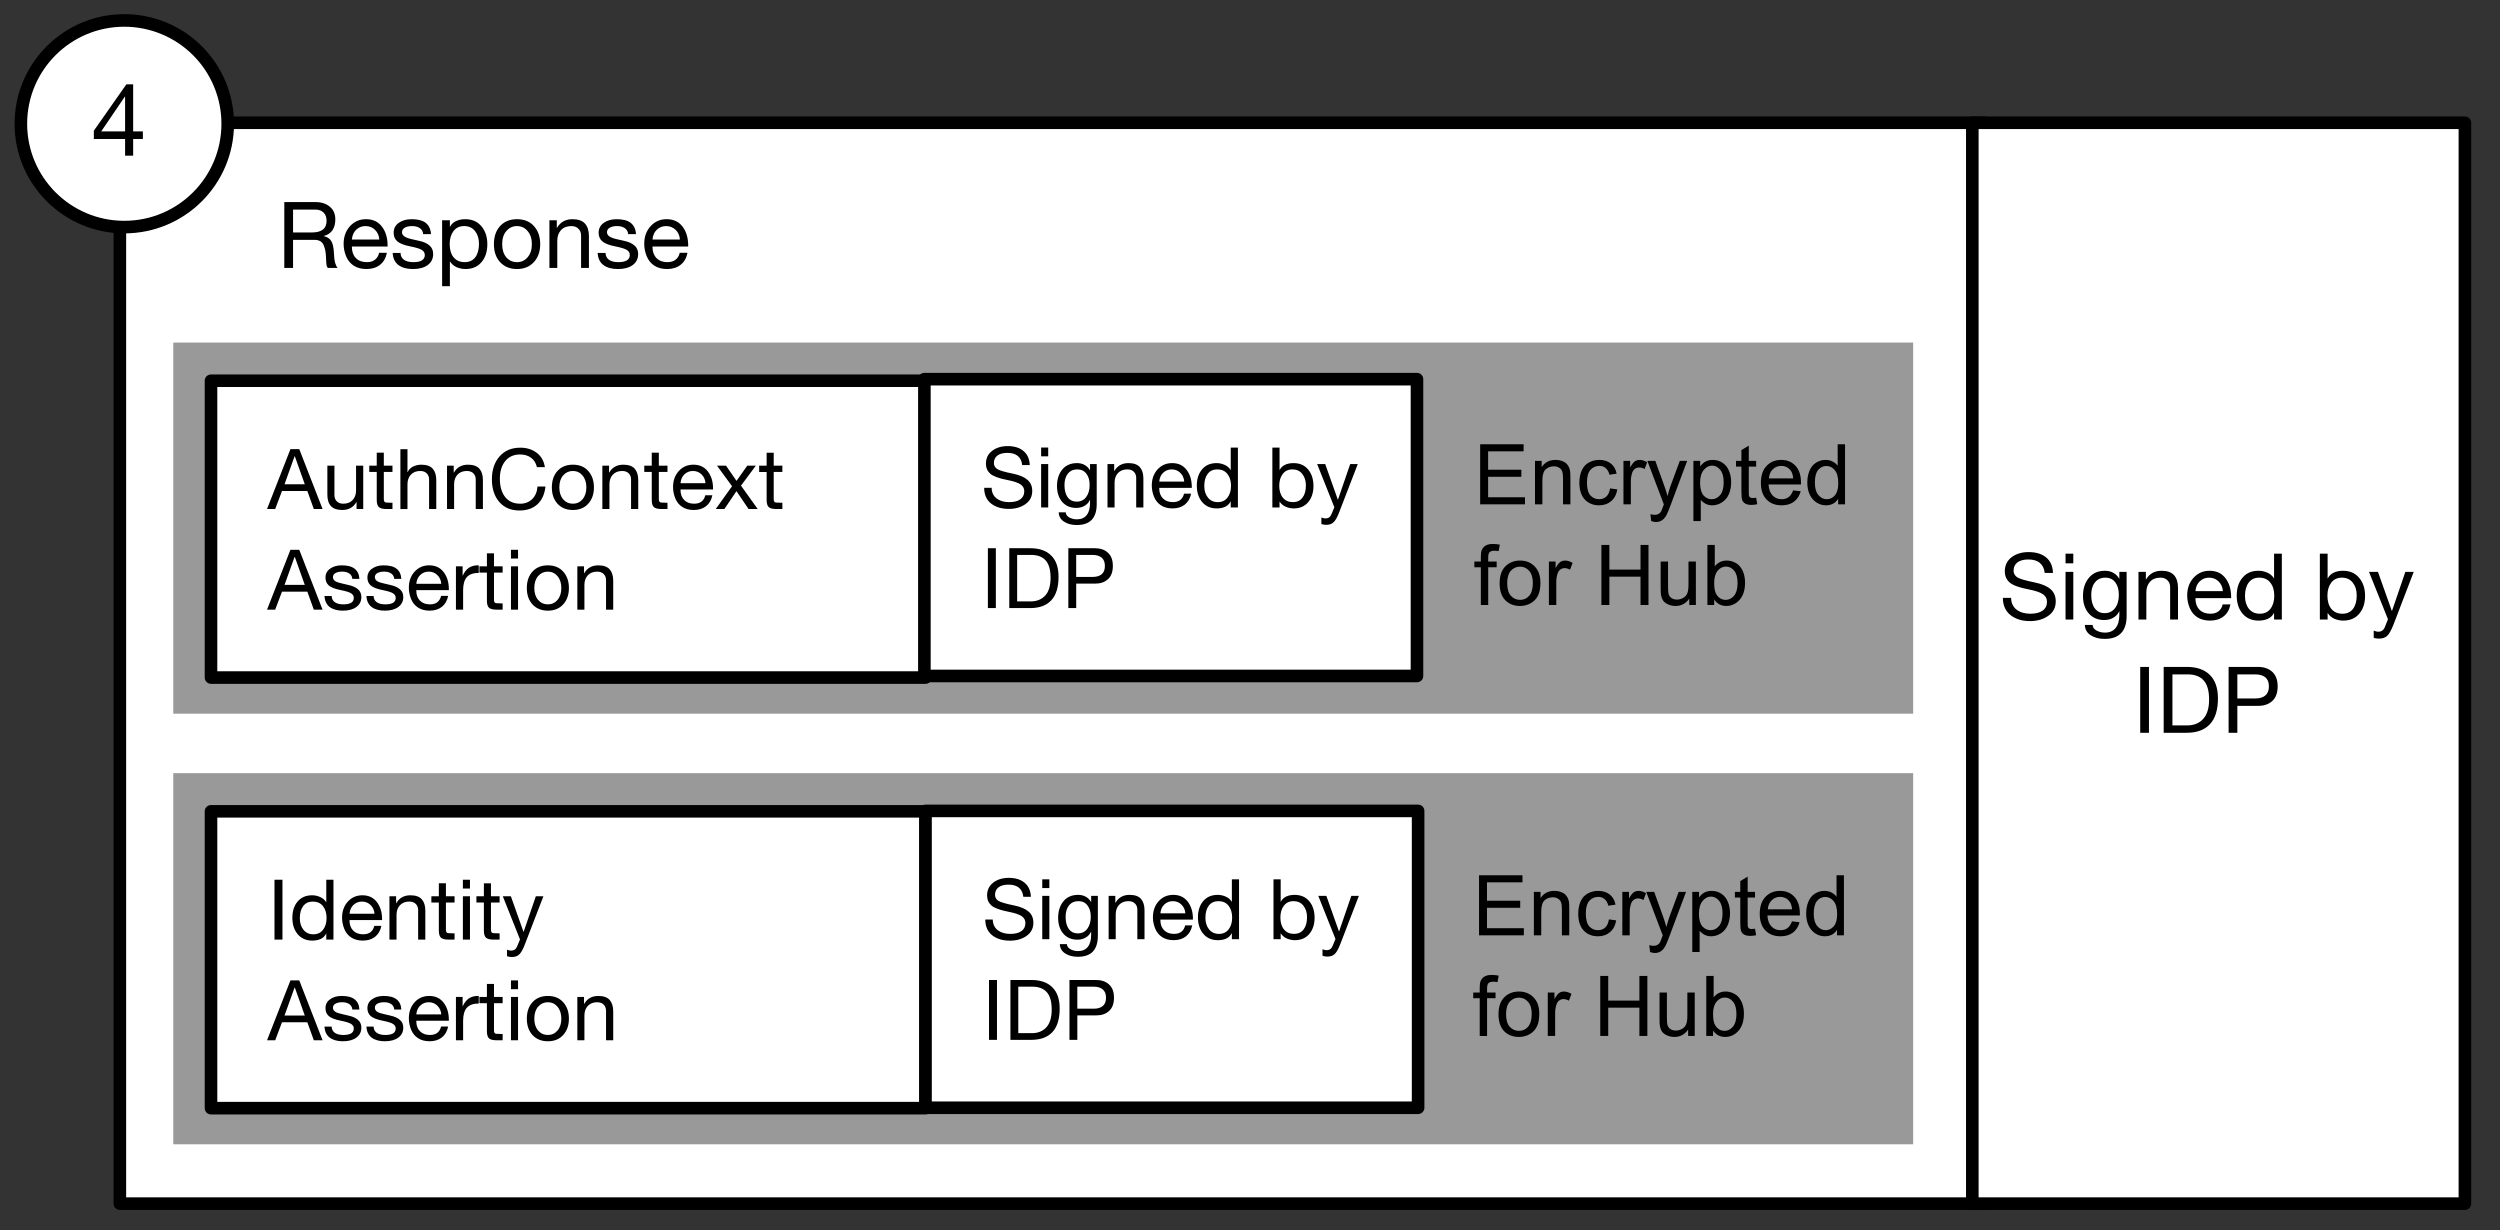 <svg version="1.1" viewBox="0.0 0.0 397.388 195.572" fill="none" stroke="none" stroke-linecap="square" stroke-miterlimit="10" xmlns:xlink="http://www.w3.org/1999/xlink" xmlns="http://www.w3.org/2000/svg"><rect x="0.0" y="0.0" width="397.388" height="195.572" fill="#333333" stroke="none"/><clipPath id="p.0"><path d="m0 0l397.388 0l0 195.572l-397.388 0l0 -195.572z" clip-rule="nonzero"/></clipPath><g clip-path="url(#p.0)"><path fill="#000000" fill-opacity="0.0" d="m0 0l397.388 0l0 195.572l-397.388 0z" fill-rule="evenodd"/><path fill="#ffffff" d="m19.052 19.512l296.441 0l0 171.811l-296.441 0z" fill-rule="evenodd"/><path stroke="#000000" stroke-width="2.0" stroke-linejoin="round" stroke-linecap="butt" d="m19.052 19.512l296.441 0l0 171.811l-296.441 0z" fill-rule="evenodd"/><path fill="#ffffff" d="m313.51 19.514l78.299 0l0 171.811l-78.299 0z" fill-rule="evenodd"/><path stroke="#000000" stroke-width="2.0" stroke-linejoin="round" stroke-linecap="butt" d="m313.51 19.514l78.299 0l0 171.811l-78.299 0z" fill-rule="evenodd"/><path fill="#ffffff" d="m3.316 19.673l0 0c0 -9.071 7.361 -16.425 16.441 -16.425l0 0c4.36 0 8.542 1.731 11.626 4.811c3.083 3.08 4.815 7.258 4.815 11.614l0 0c0 9.071 -7.361 16.425 -16.441 16.425l0 0c-9.08 0 -16.441 -7.354 -16.441 -16.425z" fill-rule="evenodd"/><path stroke="#000000" stroke-width="2.0" stroke-linejoin="round" stroke-linecap="butt" d="m3.316 19.673l0 0c0 -9.071 7.361 -16.425 16.441 -16.425l0 0c4.36 0 8.542 1.731 11.626 4.811c3.083 3.08 4.815 7.258 4.815 11.614l0 0c0 9.071 -7.361 16.425 -16.441 16.425l0 0c-9.08 0 -16.441 -7.354 -16.441 -16.425z" fill-rule="evenodd"/><path fill="#000000" fill-opacity="0.0" d="m5.462 0.39l32.882 0l0 36.409l-32.882 0z" fill-rule="evenodd"/><path fill="#000000" d="m21.165 13.406l0 7.484l1.547 0l0 1.203l-1.547 0l0 2.656l-1.281 0l0 -2.656l-4.969 0l0 -1.312l5.172 -7.375l1.078 0zm-1.312 1.938l-3.766 5.547l3.797 0l0 -5.547l-0.031 0z" fill-rule="nonzero"/><path fill="#000000" fill-opacity="0.0" d="m35.052 19.512l132.0 0l0 32.85l-132.0 0z" fill-rule="evenodd"/><path fill="#000000" d="m50.192 32.124q1.359 0 2.234 0.734q0.875 0.719 0.875 2.016q0 1.031 -0.453 1.719q-0.453 0.672 -1.375 0.922l0 0.031q0.797 0.156 1.172 0.75q0.375 0.578 0.438 2.0q0.031 0.906 0.172 1.438q0.141 0.516 0.406 0.859l-1.547 0q-0.141 -0.172 -0.188 -0.344q-0.031 -0.172 -0.062 -0.453l-0.062 -1.156q-0.016 -0.812 -0.344 -1.641q-0.328 -0.844 -1.438 -0.875l-3.438 0l0 4.469l-1.391 0l0 -10.469l5.0 0zm-0.625 4.828q1.156 0 1.75 -0.453q0.594 -0.453 0.594 -1.406q0 -0.844 -0.484 -1.312q-0.469 -0.469 -1.328 -0.469l-3.516 0l0 3.641l2.984 0zm8.619 -2.109q1.625 0 2.516 1.172q0.906 1.172 0.906 3.016l0 0.156l-5.672 0l0 0.078q0 1.094 0.625 1.75q0.641 0.656 1.734 0.656q0.828 0 1.312 -0.391q0.5 -0.391 0.656 -1.094l1.234 0q-0.25 1.266 -1.109 1.922q-0.844 0.656 -2.125 0.656q-1.203 0 -2.031 -0.531q-0.828 -0.547 -1.219 -1.5q-0.391 -0.969 -0.391 -1.969q0 -1.688 1.0 -2.797q1.016 -1.125 2.562 -1.125zm-2.25 3.234l4.359 0q-0.062 -0.922 -0.672 -1.531q-0.609 -0.609 -1.531 -0.609q-0.859 0 -1.469 0.578q-0.609 0.578 -0.688 1.562zm9.481 -3.234q1.531 0 2.266 0.594q0.75 0.594 0.828 1.781l-1.25 0l0 -0.016q-0.047 -0.609 -0.531 -0.938q-0.469 -0.328 -1.219 -0.328q-0.75 0 -1.188 0.266q-0.422 0.25 -0.422 0.703q0 0.406 0.375 0.672q0.391 0.266 1.156 0.438l1.172 0.266q1.109 0.234 1.672 0.75q0.578 0.5 0.578 1.344q0 1.125 -0.875 1.766q-0.859 0.625 -2.344 0.625q-1.453 0 -2.312 -0.641q-0.844 -0.656 -0.906 -1.922l1.25 0q0.016 0.703 0.547 1.094q0.547 0.375 1.484 0.375q0.906 0 1.359 -0.281q0.469 -0.297 0.469 -0.844q0 -0.516 -0.469 -0.812q-0.453 -0.297 -1.875 -0.578q-1.438 -0.281 -2.031 -0.797q-0.578 -0.516 -0.578 -1.359q0 -1.0 0.812 -1.578q0.812 -0.578 2.031 -0.578zm8.547 0q1.625 0 2.562 1.125q0.938 1.109 0.938 2.859q0 1.766 -0.938 2.859q-0.922 1.078 -2.531 1.078q-0.703 0 -1.391 -0.281q-0.672 -0.297 -1.062 -0.906l-0.031 0l0 3.922l-1.234 0l0 -10.484l1.234 0l0 1.031l0.031 0q0.297 -0.594 0.922 -0.891q0.641 -0.312 1.5 -0.312zm-2.484 3.953q0 1.328 0.625 2.109q0.641 0.766 1.766 0.766q1.078 0 1.672 -0.766q0.594 -0.781 0.594 -2.156q0 -1.234 -0.625 -2.016q-0.625 -0.797 -1.734 -0.797q-1.094 0 -1.703 0.812q-0.594 0.797 -0.594 2.047zm10.703 -3.953q1.719 0 2.703 1.109q0.984 1.109 0.984 2.859q0 1.766 -1.016 2.859q-1.0 1.094 -2.672 1.094q-1.641 0 -2.656 -1.062q-1.016 -1.078 -1.016 -2.891q0 -1.797 0.984 -2.875q1.0 -1.094 2.688 -1.094zm-2.359 3.969q0 1.312 0.656 2.094q0.672 0.766 1.703 0.766q1.031 0 1.688 -0.781q0.672 -0.781 0.672 -2.078q0 -1.297 -0.672 -2.078q-0.656 -0.797 -1.703 -0.797q-1.0 0 -1.672 0.781q-0.672 0.766 -0.672 2.094zm11.182 -3.969q1.359 0 1.984 0.703q0.625 0.703 0.625 2.0l0 5.047l-1.25 0l0 -5.172q0 -0.641 -0.422 -1.062q-0.406 -0.422 -1.125 -0.422q-1.062 0 -1.656 0.656q-0.578 0.641 -0.578 1.672l0 4.328l-1.25 0l0 -7.578l1.172 0l0 1.203l0.031 0q0.422 -0.703 1.016 -1.031q0.609 -0.344 1.453 -0.344zm6.995 0q1.531 0 2.266 0.594q0.75 0.594 0.828 1.781l-1.25 0l0 -0.016q-0.047 -0.609 -0.531 -0.938q-0.469 -0.328 -1.219 -0.328q-0.75 0 -1.188 0.266q-0.422 0.25 -0.422 0.703q0 0.406 0.375 0.672q0.391 0.266 1.156 0.438l1.172 0.266q1.109 0.234 1.672 0.75q0.578 0.5 0.578 1.344q0 1.125 -0.875 1.766q-0.859 0.625 -2.344 0.625q-1.453 0 -2.312 -0.641q-0.844 -0.656 -0.906 -1.922l1.25 0q0.016 0.703 0.547 1.094q0.547 0.375 1.484 0.375q0.906 0 1.359 -0.281q0.469 -0.297 0.469 -0.844q0 -0.516 -0.469 -0.812q-0.453 -0.297 -1.875 -0.578q-1.438 -0.281 -2.031 -0.797q-0.578 -0.516 -0.578 -1.359q0 -1.0 0.812 -1.578q0.812 -0.578 2.031 -0.578zm7.969 0q1.625 0 2.516 1.172q0.906 1.172 0.906 3.016l0 0.156l-5.672 0l0 0.078q0 1.094 0.625 1.75q0.641 0.656 1.734 0.656q0.828 0 1.312 -0.391q0.5 -0.391 0.656 -1.094l1.234 0q-0.25 1.266 -1.109 1.922q-0.844 0.656 -2.125 0.656q-1.203 0 -2.031 -0.531q-0.828 -0.547 -1.219 -1.5q-0.391 -0.969 -0.391 -1.969q0 -1.688 1.0 -2.797q1.016 -1.125 2.562 -1.125zm-2.25 3.234l4.359 0q-0.062 -0.922 -0.672 -1.531q-0.609 -0.609 -1.531 -0.609q-0.859 0 -1.469 0.578q-0.609 0.578 -0.688 1.562z" fill-rule="nonzero"/><path fill="#999999" d="m27.54 54.452l276.567 0l0 58.992l-276.567 0z" fill-rule="evenodd"/><path fill="#ffffff" d="m33.54 60.519l113.575 0l0 47.181l-113.575 0z" fill-rule="evenodd"/><path stroke="#000000" stroke-width="2.0" stroke-linejoin="round" stroke-linecap="butt" d="m33.54 60.519l113.575 0l0 47.181l-113.575 0z" fill-rule="evenodd"/><path fill="#000000" d="m47.571 71.394l3.703 9.516l-1.391 0l-1.031 -2.859l-4.031 0l-1.078 2.859l-1.297 0l3.719 -9.516l1.406 0zm-0.75 1.141l-1.594 4.438l3.219 0l-1.578 -4.438l-0.047 0zm6.339 1.484l0 4.703q0 0.578 0.375 0.969q0.375 0.375 1.031 0.375q0.969 0 1.5 -0.594q0.531 -0.594 0.531 -1.516l0 -3.938l1.141 0l0 6.891l-1.062 0l0 -1.094l-0.031 0q-0.375 0.656 -0.953 0.953q-0.562 0.297 -1.297 0.297q-1.203 0 -1.781 -0.609q-0.578 -0.625 -0.578 -1.844l0 -4.594l1.125 0zm7.85 -2.062l0 2.062l1.375 0l0 1.0l-1.375 0l0 4.312q0 0.516 0.344 0.547q0.344 0.031 0.719 0.031l0.312 0l0 1.0l-0.938 0q-0.922 0 -1.25 -0.328q-0.312 -0.328 -0.312 -1.109l0 -4.453l-1.188 0l0 -1.0l1.188 0l0 -2.062l1.125 0zm3.76 -0.562l0 3.641l0.031 0q0.25 -0.562 0.828 -0.859q0.594 -0.312 1.344 -0.312q1.25 0 1.812 0.641q0.562 0.641 0.562 1.812l0 4.594l-1.141 0l0 -4.703q0 -0.594 -0.375 -0.969q-0.375 -0.375 -1.031 -0.375q-0.953 0 -1.5 0.594q-0.531 0.578 -0.531 1.516l0 3.938l-1.125 0l0 -9.516l1.125 0zm9.616 2.469q1.25 0 1.812 0.641q0.562 0.641 0.562 1.812l0 4.594l-1.141 0l0 -4.703q0 -0.594 -0.375 -0.969q-0.375 -0.375 -1.031 -0.375q-0.953 0 -1.5 0.594q-0.531 0.578 -0.531 1.516l0 3.938l-1.125 0l0 -6.891l1.062 0l0 1.094l0.031 0q0.375 -0.641 0.922 -0.938q0.547 -0.312 1.312 -0.312zm8.303 -2.703q1.578 0 2.641 0.828q1.062 0.812 1.281 2.266l-1.266 0q-0.219 -0.969 -0.922 -1.484q-0.703 -0.531 -1.75 -0.531q-1.516 0 -2.375 1.062q-0.844 1.062 -0.844 2.781q0 1.828 0.828 2.906q0.844 1.078 2.406 1.078q1.156 0 1.906 -0.734q0.75 -0.734 0.844 -2.0l1.266 0q-0.203 1.844 -1.281 2.828q-1.078 0.984 -2.844 0.984q-2.047 0 -3.219 -1.359q-1.172 -1.359 -1.172 -3.609q0 -2.219 1.203 -3.609q1.219 -1.406 3.297 -1.406zm8.375 2.703q1.562 0 2.453 1.016q0.891 1.0 0.891 2.594q0 1.609 -0.922 2.609q-0.906 0.984 -2.422 0.984q-1.5 0 -2.422 -0.969q-0.922 -0.984 -0.922 -2.625q0 -1.641 0.906 -2.625q0.906 -0.984 2.438 -0.984zm-2.156 3.609q0 1.188 0.609 1.891q0.609 0.703 1.547 0.703q0.922 0 1.531 -0.703q0.609 -0.719 0.609 -1.891q0 -1.172 -0.609 -1.891q-0.594 -0.719 -1.547 -0.719q-0.906 0 -1.531 0.703q-0.609 0.703 -0.609 1.906zm10.169 -3.609q1.25 0 1.812 0.641q0.562 0.641 0.562 1.812l0 4.594l-1.141 0l0 -4.703q0 -0.594 -0.375 -0.969q-0.375 -0.375 -1.031 -0.375q-0.953 0 -1.5 0.594q-0.531 0.578 -0.531 1.516l0 3.938l-1.125 0l0 -6.891l1.062 0l0 1.094l0.031 0q0.375 -0.641 0.922 -0.938q0.547 -0.312 1.312 -0.312zm5.647 -1.906l0 2.062l1.375 0l0 1.0l-1.375 0l0 4.312q0 0.516 0.344 0.547q0.344 0.031 0.719 0.031l0.312 0l0 1.0l-0.938 0q-0.922 0 -1.25 -0.328q-0.312 -0.328 -0.312 -1.109l0 -4.453l-1.188 0l0 -1.0l1.188 0l0 -2.062l1.125 0zm5.494 1.906q1.484 0 2.297 1.078q0.828 1.062 0.828 2.734l0 0.125l-5.172 0l0 0.094q0 0.984 0.578 1.578q0.578 0.594 1.578 0.594q0.75 0 1.188 -0.344q0.453 -0.359 0.594 -1.0l1.125 0q-0.234 1.141 -1.016 1.75q-0.766 0.594 -1.938 0.594q-1.078 0 -1.828 -0.484q-0.75 -0.484 -1.109 -1.359q-0.359 -0.891 -0.359 -1.797q0 -1.531 0.906 -2.547q0.922 -1.016 2.328 -1.016zm-2.047 2.938l3.969 0q-0.062 -0.844 -0.625 -1.391q-0.547 -0.547 -1.375 -0.547q-0.781 0 -1.344 0.531q-0.547 0.516 -0.625 1.406zm7.237 -2.781l1.656 2.406l0.016 0l1.703 -2.406l1.359 0l-2.359 3.172l2.656 3.719l-1.453 0l-1.922 -2.844l-1.922 2.844l-1.375 0l2.594 -3.625l-2.391 -3.266l1.438 0zm7.577 -2.062l0 2.062l1.375 0l0 1.0l-1.375 0l0 4.312q0 0.516 0.344 0.547q0.344 0.031 0.719 0.031l0.312 0l0 1.0l-0.938 0q-0.922 0 -1.25 -0.328q-0.312 -0.328 -0.312 -1.109l0 -4.453l-1.188 0l0 -1.0l1.188 0l0 -2.062l1.125 0z" fill-rule="nonzero"/><path fill="#000000" d="m47.571 87.394l3.703 9.516l-1.391 0l-1.031 -2.859l-4.031 0l-1.078 2.859l-1.297 0l3.719 -9.516l1.406 0zm-0.75 1.141l-1.594 4.438l3.219 0l-1.578 -4.438l-0.047 0zm7.495 1.328q1.391 0 2.062 0.547q0.688 0.531 0.75 1.609l-1.125 0l0 -0.016q-0.047 -0.547 -0.484 -0.844q-0.438 -0.297 -1.109 -0.297q-0.688 0 -1.094 0.234q-0.391 0.219 -0.391 0.641q0 0.375 0.344 0.625q0.359 0.234 1.062 0.375l1.062 0.25q1.0 0.219 1.516 0.688q0.531 0.453 0.531 1.219q0 1.016 -0.797 1.594q-0.781 0.578 -2.141 0.578q-1.312 0 -2.094 -0.578q-0.766 -0.594 -0.828 -1.75l1.141 0q0.016 0.641 0.5 0.984q0.5 0.344 1.344 0.344q0.828 0 1.25 -0.25q0.422 -0.266 0.422 -0.781q0 -0.453 -0.422 -0.719q-0.422 -0.281 -1.719 -0.531q-1.297 -0.266 -1.828 -0.719q-0.531 -0.469 -0.531 -1.25q0 -0.906 0.734 -1.422q0.734 -0.531 1.844 -0.531zm6.664 0q1.391 0 2.062 0.547q0.688 0.531 0.75 1.609l-1.125 0l0 -0.016q-0.047 -0.547 -0.484 -0.844q-0.438 -0.297 -1.109 -0.297q-0.688 0 -1.094 0.234q-0.391 0.219 -0.391 0.641q0 0.375 0.344 0.625q0.359 0.234 1.062 0.375l1.062 0.25q1.0 0.219 1.516 0.688q0.531 0.453 0.531 1.219q0 1.016 -0.797 1.594q-0.781 0.578 -2.141 0.578q-1.312 0 -2.094 -0.578q-0.766 -0.594 -0.828 -1.75l1.141 0q0.016 0.641 0.5 0.984q0.5 0.344 1.344 0.344q0.828 0 1.25 -0.25q0.422 -0.266 0.422 -0.781q0 -0.453 -0.422 -0.719q-0.422 -0.281 -1.719 -0.531q-1.297 -0.266 -1.828 -0.719q-0.531 -0.469 -0.531 -1.25q0 -0.906 0.734 -1.422q0.734 -0.531 1.844 -0.531zm7.242 0q1.484 0 2.297 1.078q0.828 1.062 0.828 2.734l0 0.125l-5.172 0l0 0.094q0 0.984 0.578 1.578q0.578 0.594 1.578 0.594q0.75 0 1.188 -0.344q0.453 -0.359 0.594 -1.0l1.125 0q-0.234 1.141 -1.016 1.75q-0.766 0.594 -1.938 0.594q-1.078 0 -1.828 -0.484q-0.75 -0.484 -1.109 -1.359q-0.359 -0.891 -0.359 -1.797q0 -1.531 0.906 -2.547q0.922 -1.016 2.328 -1.016zm-2.047 2.938l3.969 0q-0.062 -0.844 -0.625 -1.391q-0.547 -0.547 -1.375 -0.547q-0.781 0 -1.344 0.531q-0.547 0.516 -0.625 1.406zm9.768 -2.938q0.047 0 0.078 0q0.031 0 0.078 0l0 1.203q-1.281 0 -1.891 0.672q-0.594 0.672 -0.594 2.094l0 3.078l-1.141 0l0 -6.891l1.062 0l0 1.453l0.031 0q0.391 -0.828 0.969 -1.219q0.594 -0.391 1.406 -0.391zm2.579 -1.906l0 2.062l1.375 0l0 1.0l-1.375 0l0 4.312q0 0.516 0.344 0.547q0.344 0.031 0.719 0.031l0.312 0l0 1.0l-0.938 0q-0.922 0 -1.25 -0.328q-0.312 -0.328 -0.312 -1.109l0 -4.453l-1.188 0l0 -1.0l1.188 0l0 -2.062l1.125 0zm3.823 -0.562l0 1.391l-1.125 0l0 -1.391l1.125 0zm0 2.625l0 6.891l-1.125 0l0 -6.891l1.125 0zm4.742 -0.156q1.562 0 2.453 1.016q0.891 1.0 0.891 2.594q0 1.609 -0.922 2.609q-0.906 0.984 -2.422 0.984q-1.5 0 -2.422 -0.969q-0.922 -0.984 -0.922 -2.625q0 -1.641 0.906 -2.625q0.906 -0.984 2.438 -0.984zm-2.156 3.609q0 1.188 0.609 1.891q0.609 0.703 1.547 0.703q0.922 0 1.531 -0.703q0.609 -0.719 0.609 -1.891q0 -1.172 -0.609 -1.891q-0.594 -0.719 -1.547 -0.719q-0.906 0 -1.531 0.703q-0.609 0.703 -0.609 1.906zm10.169 -3.609q1.25 0 1.812 0.641q0.562 0.641 0.562 1.812l0 4.594l-1.141 0l0 -4.703q0 -0.594 -0.375 -0.969q-0.375 -0.375 -1.031 -0.375q-0.953 0 -1.5 0.594q-0.531 0.578 -0.531 1.516l0 3.938l-1.125 0l0 -6.891l1.062 0l0 1.094l0.031 0q0.375 -0.641 0.922 -0.938q0.547 -0.312 1.312 -0.312z" fill-rule="nonzero"/><path fill="#999999" d="m27.54 122.899l276.567 0l0 58.992l-276.567 0z" fill-rule="evenodd"/><path fill="#ffffff" d="m33.54 128.966l113.575 0l0 47.181l-113.575 0z" fill-rule="evenodd"/><path stroke="#000000" stroke-width="2.0" stroke-linejoin="round" stroke-linecap="butt" d="m33.54 128.966l113.575 0l0 47.181l-113.575 0z" fill-rule="evenodd"/><path fill="#000000" d="m44.899 139.841l0 9.516l-1.266 0l0 -9.516l1.266 0zm8.105 0l0 9.516l-1.141 0l0 -0.938l-0.031 0q-0.266 0.547 -0.844 0.828q-0.578 0.266 -1.344 0.266q-1.453 0 -2.312 -1.0q-0.859 -1.0 -0.859 -2.625q0 -1.594 0.828 -2.578q0.844 -1.0 2.312 -1.0q0.672 0 1.281 0.281q0.609 0.266 0.938 0.797l0.031 0l0 -3.547l1.141 0zm-5.344 6.125q0 1.109 0.578 1.828q0.578 0.719 1.562 0.719q1.0 0 1.547 -0.719q0.562 -0.719 0.562 -1.875q0 -1.172 -0.578 -1.891q-0.562 -0.719 -1.609 -0.719q-0.984 0 -1.531 0.719q-0.531 0.703 -0.531 1.938zm9.947 -3.656q1.484 0 2.297 1.078q0.828 1.062 0.828 2.734l0 0.125l-5.172 0l0 0.094q0 0.984 0.578 1.578q0.578 0.594 1.578 0.594q0.75 0 1.188 -0.344q0.453 -0.359 0.594 -1.0l1.125 0q-0.234 1.141 -1.016 1.75q-0.766 0.594 -1.938 0.594q-1.078 0 -1.828 -0.484q-0.75 -0.484 -1.109 -1.359q-0.359 -0.891 -0.359 -1.797q0 -1.531 0.906 -2.547q0.922 -1.016 2.328 -1.016zm-2.047 2.938l3.969 0q-0.062 -0.844 -0.625 -1.391q-0.547 -0.547 -1.375 -0.547q-0.781 0 -1.344 0.531q-0.547 0.516 -0.625 1.406zm9.674 -2.938q1.25 0 1.812 0.641q0.562 0.641 0.562 1.812l0 4.594l-1.141 0l0 -4.703q0 -0.594 -0.375 -0.969q-0.375 -0.375 -1.031 -0.375q-0.953 0 -1.5 0.594q-0.531 0.578 -0.531 1.516l0 3.938l-1.125 0l0 -6.891l1.062 0l0 1.094l0.031 0q0.375 -0.641 0.922 -0.938q0.547 -0.312 1.312 -0.312zm5.647 -1.906l0 2.062l1.375 0l0 1.0l-1.375 0l0 4.312q0 0.516 0.344 0.547q0.344 0.031 0.719 0.031l0.312 0l0 1.0l-0.938 0q-0.922 0 -1.25 -0.328q-0.312 -0.328 -0.312 -1.109l0 -4.453l-1.188 0l0 -1.0l1.188 0l0 -2.062l1.125 0zm3.823 -0.562l0 1.391l-1.125 0l0 -1.391l1.125 0zm0 2.625l0 6.891l-1.125 0l0 -6.891l1.125 0zm3.336 -2.062l0 2.062l1.375 0l0 1.0l-1.375 0l0 4.312q0 0.516 0.344 0.547q0.344 0.031 0.719 0.031l0.312 0l0 1.0l-0.938 0q-0.922 0 -1.25 -0.328q-0.312 -0.328 -0.312 -1.109l0 -4.453l-1.188 0l0 -1.0l1.188 0l0 -2.062l1.125 0zm3.166 2.062l2.0 5.641l0.031 0l1.938 -5.641l1.203 0l-2.938 7.625q-0.453 1.188 -0.891 1.609q-0.422 0.422 -1.172 0.422q-0.203 0 -0.406 -0.031q-0.188 -0.031 -0.375 -0.094l0 -1.047q0.156 0.062 0.312 0.109q0.172 0.047 0.344 0.047q0.688 0 0.953 -0.688q0.281 -0.688 0.453 -1.094l-2.734 -6.859l1.281 0z" fill-rule="nonzero"/><path fill="#000000" d="m47.571 155.841l3.703 9.516l-1.391 0l-1.031 -2.859l-4.031 0l-1.078 2.859l-1.297 0l3.719 -9.516l1.406 0zm-0.75 1.141l-1.594 4.438l3.219 0l-1.578 -4.438l-0.047 0zm7.495 1.328q1.391 0 2.062 0.547q0.688 0.531 0.75 1.609l-1.125 0l0 -0.016q-0.047 -0.547 -0.484 -0.844q-0.438 -0.297 -1.109 -0.297q-0.688 0 -1.094 0.234q-0.391 0.219 -0.391 0.641q0 0.375 0.344 0.625q0.359 0.234 1.062 0.375l1.062 0.25q1.0 0.219 1.516 0.688q0.531 0.453 0.531 1.219q0 1.016 -0.797 1.594q-0.781 0.578 -2.141 0.578q-1.312 0 -2.094 -0.578q-0.766 -0.594 -0.828 -1.75l1.141 0q0.016 0.641 0.5 0.984q0.5 0.344 1.344 0.344q0.828 0 1.25 -0.25q0.422 -0.266 0.422 -0.781q0 -0.453 -0.422 -0.719q-0.422 -0.281 -1.719 -0.531q-1.297 -0.266 -1.828 -0.719q-0.531 -0.469 -0.531 -1.25q0 -0.906 0.734 -1.422q0.734 -0.531 1.844 -0.531zm6.664 0q1.391 0 2.062 0.547q0.688 0.531 0.75 1.609l-1.125 0l0 -0.016q-0.047 -0.547 -0.484 -0.844q-0.438 -0.297 -1.109 -0.297q-0.688 0 -1.094 0.234q-0.391 0.219 -0.391 0.641q0 0.375 0.344 0.625q0.359 0.234 1.062 0.375l1.062 0.25q1.0 0.219 1.516 0.688q0.531 0.453 0.531 1.219q0 1.016 -0.797 1.594q-0.781 0.578 -2.141 0.578q-1.312 0 -2.094 -0.578q-0.766 -0.594 -0.828 -1.75l1.141 0q0.016 0.641 0.5 0.984q0.5 0.344 1.344 0.344q0.828 0 1.25 -0.25q0.422 -0.266 0.422 -0.781q0 -0.453 -0.422 -0.719q-0.422 -0.281 -1.719 -0.531q-1.297 -0.266 -1.828 -0.719q-0.531 -0.469 -0.531 -1.25q0 -0.906 0.734 -1.422q0.734 -0.531 1.844 -0.531zm7.242 0q1.484 0 2.297 1.078q0.828 1.062 0.828 2.734l0 0.125l-5.172 0l0 0.094q0 0.984 0.578 1.578q0.578 0.594 1.578 0.594q0.75 0 1.188 -0.344q0.453 -0.359 0.594 -1.0l1.125 0q-0.234 1.141 -1.016 1.75q-0.766 0.594 -1.938 0.594q-1.078 0 -1.828 -0.484q-0.75 -0.484 -1.109 -1.359q-0.359 -0.891 -0.359 -1.797q0 -1.531 0.906 -2.547q0.922 -1.016 2.328 -1.016zm-2.047 2.938l3.969 0q-0.062 -0.844 -0.625 -1.391q-0.547 -0.547 -1.375 -0.547q-0.781 0 -1.344 0.531q-0.547 0.516 -0.625 1.406zm9.768 -2.938q0.047 0 0.078 0q0.031 0 0.078 0l0 1.203q-1.281 0 -1.891 0.672q-0.594 0.672 -0.594 2.094l0 3.078l-1.141 0l0 -6.891l1.062 0l0 1.453l0.031 0q0.391 -0.828 0.969 -1.219q0.594 -0.391 1.406 -0.391zm2.579 -1.906l0 2.062l1.375 0l0 1.0l-1.375 0l0 4.312q0 0.516 0.344 0.547q0.344 0.031 0.719 0.031l0.312 0l0 1.0l-0.938 0q-0.922 0 -1.25 -0.328q-0.312 -0.328 -0.312 -1.109l0 -4.453l-1.188 0l0 -1.0l1.188 0l0 -2.062l1.125 0zm3.823 -0.562l0 1.391l-1.125 0l0 -1.391l1.125 0zm0 2.625l0 6.891l-1.125 0l0 -6.891l1.125 0zm4.742 -0.156q1.562 0 2.453 1.016q0.891 1.0 0.891 2.594q0 1.609 -0.922 2.609q-0.906 0.984 -2.422 0.984q-1.5 0 -2.422 -0.969q-0.922 -0.984 -0.922 -2.625q0 -1.641 0.906 -2.625q0.906 -0.984 2.438 -0.984zm-2.156 3.609q0 1.188 0.609 1.891q0.609 0.703 1.547 0.703q0.922 0 1.531 -0.703q0.609 -0.719 0.609 -1.891q0 -1.172 -0.609 -1.891q-0.594 -0.719 -1.547 -0.719q-0.906 0 -1.531 0.703q-0.609 0.703 -0.609 1.906zm10.169 -3.609q1.25 0 1.812 0.641q0.562 0.641 0.562 1.812l0 4.594l-1.141 0l0 -4.703q0 -0.594 -0.375 -0.969q-0.375 -0.375 -1.031 -0.375q-0.953 0 -1.5 0.594q-0.531 0.578 -0.531 1.516l0 3.938l-1.125 0l0 -6.891l1.062 0l0 1.094l0.031 0q0.375 -0.641 0.922 -0.938q0.547 -0.312 1.312 -0.312z" fill-rule="nonzero"/><path fill="#ffffff" d="m147.116 128.9l78.299 0l0 47.181l-78.299 0z" fill-rule="evenodd"/><path stroke="#000000" stroke-width="2.0" stroke-linejoin="round" stroke-linecap="butt" d="m147.116 128.9l78.299 0l0 47.181l-78.299 0z" fill-rule="evenodd"/><path fill="#000000" d="m160.35 139.54q1.594 0 2.516 0.781q0.938 0.766 1.0 2.234l-1.203 0q-0.109 -0.969 -0.703 -1.453q-0.594 -0.484 -1.656 -0.484q-1.016 0 -1.578 0.422q-0.562 0.422 -0.562 1.203q0 0.547 0.469 0.906q0.484 0.359 2.594 0.781q1.516 0.312 2.266 0.969q0.766 0.641 0.766 1.781q0 1.328 -1.094 2.094q-1.078 0.75 -2.625 0.75q-1.734 0 -2.828 -0.859q-1.094 -0.875 -1.094 -2.5l1.188 0q0.016 1.078 0.781 1.688q0.766 0.594 2.0 0.594q1.141 0 1.766 -0.438q0.641 -0.453 0.641 -1.297q0 -0.672 -0.578 -1.078q-0.578 -0.406 -2.094 -0.703q-2.031 -0.391 -2.734 -1.0q-0.688 -0.609 -0.688 -1.594q0 -1.281 0.969 -2.031q0.984 -0.766 2.484 -0.766zm6.448 0.234l0 1.391l-1.125 0l0 -1.391l1.125 0zm0 2.625l0 6.891l-1.125 0l0 -6.891l1.125 0zm4.57 -0.156q0.719 0 1.25 0.312q0.531 0.312 0.812 0.828l0.016 0l0 -0.984l1.062 0l0 6.375q0 1.625 -0.781 2.469q-0.781 0.844 -2.406 0.844q-1.188 0 -2.0 -0.531q-0.812 -0.516 -0.859 -1.484l1.125 0q0.031 0.516 0.562 0.812q0.547 0.297 1.219 0.297q1.016 0 1.547 -0.672q0.531 -0.656 0.531 -1.953l0 -0.438l-0.031 0q-0.266 0.578 -0.844 0.922q-0.578 0.328 -1.312 0.328q-1.391 0 -2.234 -0.953q-0.828 -0.969 -0.828 -2.531q0 -1.578 0.828 -2.609q0.844 -1.031 2.344 -1.031zm-1.984 3.5q0 1.234 0.516 1.938q0.516 0.688 1.438 0.688q0.938 0 1.484 -0.719q0.562 -0.734 0.562 -1.938q0 -1.109 -0.516 -1.781q-0.516 -0.688 -1.453 -0.688q-0.953 0 -1.5 0.688q-0.531 0.672 -0.531 1.812zm10.169 -3.5q1.25 0 1.812 0.641q0.562 0.641 0.562 1.812l0 4.594l-1.141 0l0 -4.703q0 -0.594 -0.375 -0.969q-0.375 -0.375 -1.031 -0.375q-0.953 0 -1.5 0.594q-0.531 0.578 -0.531 1.516l0 3.938l-1.125 0l0 -6.891l1.062 0l0 1.094l0.031 0q0.375 -0.641 0.922 -0.938q0.547 -0.312 1.312 -0.312zm6.944 0q1.484 0 2.297 1.078q0.828 1.062 0.828 2.734l0 0.125l-5.172 0l0 0.094q0 0.984 0.578 1.578q0.578 0.594 1.578 0.594q0.75 0 1.188 -0.344q0.453 -0.359 0.594 -1.0l1.125 0q-0.234 1.141 -1.016 1.75q-0.766 0.594 -1.938 0.594q-1.078 0 -1.828 -0.484q-0.75 -0.484 -1.109 -1.359q-0.359 -0.891 -0.359 -1.797q0 -1.531 0.906 -2.547q0.922 -1.016 2.328 -1.016zm-2.047 2.938l3.969 0q-0.062 -0.844 -0.625 -1.391q-0.547 -0.547 -1.375 -0.547q-0.781 0 -1.344 0.531q-0.547 0.516 -0.625 1.406zm12.502 -5.406l0 9.516l-1.141 0l0 -0.938l-0.031 0q-0.266 0.547 -0.844 0.828q-0.578 0.266 -1.344 0.266q-1.453 0 -2.312 -1.0q-0.859 -1.0 -0.859 -2.625q0 -1.594 0.828 -2.578q0.844 -1.0 2.312 -1.0q0.672 0 1.281 0.281q0.609 0.266 0.938 0.797l0.031 0l0 -3.547l1.141 0zm-5.344 6.125q0 1.109 0.578 1.828q0.578 0.719 1.562 0.719q1.0 0 1.547 -0.719q0.562 -0.719 0.562 -1.875q0 -1.172 -0.578 -1.891q-0.562 -0.719 -1.609 -0.719q-0.984 0 -1.531 0.719q-0.531 0.703 -0.531 1.938zm11.963 -6.125l0 3.562l0.016 0q0.266 -0.531 0.828 -0.812q0.578 -0.281 1.375 -0.281q1.484 0 2.328 1.016q0.844 1.016 0.844 2.609q0 1.594 -0.844 2.594q-0.844 0.984 -2.297 0.984q-0.641 0 -1.266 -0.266q-0.609 -0.266 -0.969 -0.812l-0.016 0l0 0.922l-1.141 0l0 -9.516l1.141 0zm-0.047 6.062q0 1.203 0.578 1.906q0.578 0.703 1.594 0.703q0.984 0 1.516 -0.703q0.547 -0.703 0.547 -1.953q0 -1.109 -0.578 -1.828q-0.562 -0.719 -1.562 -0.719q-1.0 0 -1.547 0.734q-0.547 0.719 -0.547 1.859zm7.307 -3.438l2.0 5.641l0.031 0l1.938 -5.641l1.203 0l-2.938 7.625q-0.453 1.188 -0.891 1.609q-0.422 0.422 -1.172 0.422q-0.203 0 -0.406 -0.031q-0.188 -0.031 -0.375 -0.094l0 -1.047q0.156 0.062 0.312 0.109q0.172 0.047 0.344 0.047q0.688 0 0.953 -0.688q0.281 -0.688 0.453 -1.094l-2.734 -6.859l1.281 0z" fill-rule="nonzero"/><path fill="#000000" d="m158.475 155.774l0 9.516l-1.266 0l0 -9.516l1.266 0zm5.465 0q2.172 0 3.328 1.156q1.172 1.141 1.172 3.375q0 2.516 -1.156 3.75q-1.156 1.234 -3.344 1.234l-3.328 0l0 -9.516l3.328 0zm0.078 8.453q1.438 0 2.297 -0.922q0.859 -0.938 0.859 -2.828q0 -1.891 -0.781 -2.766q-0.781 -0.875 -2.328 -0.875l-2.203 0l0 7.391l2.156 0zm10.197 -8.453q1.312 0 2.078 0.719q0.781 0.703 0.781 2.094q0 1.406 -0.781 2.109q-0.766 0.703 -1.984 0.703l-3.062 0l0 3.891l-1.25 0l0 -9.516l4.219 0zm-0.344 4.562q0.906 0 1.422 -0.422q0.516 -0.438 0.516 -1.328q0 -0.875 -0.516 -1.312q-0.5 -0.438 -1.5 -0.438l-2.547 0l0 3.5l2.625 0z" fill-rule="nonzero"/><path fill="#000000" fill-opacity="0.0" d="m305.43 75.398l90.74 0l0 32.85l-90.74 0z" fill-rule="evenodd"/><path fill="#000000" d="m322.472 87.759q1.75 0 2.766 0.844q1.031 0.844 1.094 2.469l-1.312 0q-0.125 -1.062 -0.781 -1.594q-0.641 -0.547 -1.828 -0.547q-1.109 0 -1.734 0.469q-0.609 0.469 -0.609 1.328q0 0.609 0.531 1.0q0.531 0.391 2.844 0.859q1.672 0.344 2.5 1.062q0.828 0.703 0.828 1.953q0 1.469 -1.203 2.297q-1.188 0.828 -2.891 0.828q-1.891 0 -3.094 -0.953q-1.203 -0.953 -1.219 -2.734l1.312 0q0.016 1.188 0.859 1.859q0.844 0.656 2.188 0.656q1.266 0 1.953 -0.484q0.703 -0.5 0.703 -1.422q0 -0.75 -0.641 -1.188q-0.625 -0.453 -2.312 -0.781q-2.219 -0.422 -2.984 -1.094q-0.766 -0.672 -0.766 -1.766q0 -1.406 1.062 -2.234q1.078 -0.828 2.734 -0.828zm7.09 0.25l0 1.531l-1.234 0l0 -1.531l1.234 0zm0 2.891l0 7.578l-1.234 0l0 -7.578l1.234 0zm5.022 -0.172q0.797 0 1.375 0.344q0.578 0.344 0.906 0.922l0.016 0l0 -1.094l1.156 0l0 7.016q0 1.781 -0.859 2.703q-0.859 0.938 -2.641 0.938q-1.312 0 -2.203 -0.578q-0.891 -0.562 -0.938 -1.641l1.234 0q0.031 0.578 0.625 0.891q0.594 0.328 1.344 0.328q1.094 0 1.688 -0.734q0.594 -0.719 0.594 -2.156l0 -0.469l-0.031 0q-0.297 0.625 -0.938 1.0q-0.625 0.359 -1.438 0.359q-1.531 0 -2.453 -1.047q-0.922 -1.062 -0.922 -2.781q0 -1.734 0.922 -2.859q0.922 -1.141 2.562 -1.141zm-2.172 3.844q0 1.359 0.562 2.125q0.578 0.766 1.578 0.766q1.031 0 1.641 -0.797q0.609 -0.797 0.609 -2.125q0 -1.219 -0.562 -1.969q-0.562 -0.75 -1.594 -0.75q-1.047 0 -1.641 0.75q-0.594 0.75 -0.594 2.0zm11.182 -3.844q1.359 0 1.984 0.703q0.625 0.703 0.625 2.0l0 5.047l-1.25 0l0 -5.172q0 -0.641 -0.422 -1.062q-0.406 -0.422 -1.125 -0.422q-1.062 0 -1.656 0.656q-0.578 0.641 -0.578 1.672l0 4.328l-1.25 0l0 -7.578l1.172 0l0 1.203l0.031 0q0.422 -0.703 1.016 -1.031q0.609 -0.344 1.453 -0.344zm7.635 0q1.625 0 2.516 1.172q0.906 1.172 0.906 3.016l0 0.156l-5.672 0l0 0.078q0 1.094 0.625 1.75q0.641 0.656 1.734 0.656q0.828 0 1.312 -0.391q0.5 -0.391 0.656 -1.094l1.234 0q-0.25 1.266 -1.109 1.922q-0.844 0.656 -2.125 0.656q-1.203 0 -2.031 -0.531q-0.828 -0.547 -1.219 -1.5q-0.391 -0.969 -0.391 -1.969q0 -1.688 1.0 -2.797q1.016 -1.125 2.562 -1.125zm-2.25 3.234l4.359 0q-0.062 -0.922 -0.672 -1.531q-0.609 -0.609 -1.531 -0.609q-0.859 0 -1.469 0.578q-0.609 0.578 -0.688 1.562zm13.731 -5.953l0 10.469l-1.234 0l0 -1.016l-0.031 0q-0.297 0.578 -0.938 0.891q-0.641 0.297 -1.484 0.297q-1.594 0 -2.547 -1.094q-0.938 -1.109 -0.938 -2.891q0 -1.75 0.922 -2.844q0.922 -1.094 2.531 -1.094q0.734 0 1.406 0.297q0.672 0.297 1.047 0.891l0.031 0l0 -3.906l1.234 0zm-5.859 6.734q0 1.234 0.625 2.031q0.641 0.781 1.719 0.781q1.109 0 1.703 -0.781q0.609 -0.797 0.609 -2.078q0 -1.297 -0.625 -2.078q-0.609 -0.797 -1.781 -0.797q-1.062 0 -1.656 0.781q-0.594 0.781 -0.594 2.141zm13.135 -6.734l0 3.922l0.031 0q0.297 -0.594 0.922 -0.891q0.625 -0.312 1.5 -0.312q1.625 0 2.562 1.125q0.938 1.109 0.938 2.859q0 1.766 -0.938 2.859q-0.922 1.078 -2.531 1.078q-0.703 0 -1.391 -0.281q-0.672 -0.297 -1.062 -0.906l-0.031 0l0 1.016l-1.234 0l0 -10.469l1.234 0zm-0.031 6.672q0 1.328 0.625 2.109q0.641 0.766 1.766 0.766q1.078 0 1.672 -0.766q0.594 -0.781 0.594 -2.156q0 -1.234 -0.625 -2.016q-0.625 -0.797 -1.734 -0.797q-1.094 0 -1.703 0.812q-0.594 0.797 -0.594 2.047zm8.032 -3.781l2.203 6.203l0.031 0l2.125 -6.203l1.328 0l-3.219 8.391q-0.516 1.312 -0.984 1.766q-0.469 0.453 -1.297 0.453q-0.234 0 -0.453 -0.031q-0.203 -0.016 -0.406 -0.094l0 -1.141q0.172 0.047 0.344 0.109q0.188 0.062 0.375 0.062q0.766 0 1.062 -0.766q0.297 -0.75 0.484 -1.219l-3.016 -7.531l1.422 0z" fill-rule="nonzero"/><path fill="#000000" d="m341.589 106.009l0 10.469l-1.391 0l0 -10.469l1.391 0zm6.012 0q2.375 0 3.656 1.266q1.297 1.266 1.297 3.734q0 2.75 -1.281 4.109q-1.266 1.359 -3.672 1.359l-3.672 0l0 -10.469l3.672 0zm0.094 9.297q1.562 0 2.5 -1.016q0.953 -1.031 0.953 -3.094q0 -2.078 -0.859 -3.031q-0.859 -0.969 -2.547 -0.969l-2.422 0l0 8.109l2.375 0zm11.21 -9.297q1.438 0 2.281 0.781q0.859 0.781 0.859 2.312q0 1.547 -0.859 2.328q-0.844 0.766 -2.188 0.766l-3.359 0l0 4.281l-1.391 0l0 -10.469l4.656 0zm-0.391 5.016q1.0 0 1.562 -0.469q0.578 -0.469 0.578 -1.453q0 -0.969 -0.562 -1.438q-0.562 -0.469 -1.656 -0.469l-2.797 0l0 3.828l2.875 0z" fill-rule="nonzero"/><path fill="#000000" fill-opacity="0.0" d="m225.053 126.872l84.504 0l0 47.181l-84.504 0z" fill-rule="evenodd"/><path fill="#000000" d="m235.1 148.672l0 -9.547l6.906 0l0 1.125l-5.641 0l0 2.922l5.281 0l0 1.125l-5.281 0l0 3.25l5.859 0l0 1.125l-7.125 0zm8.718 0l0 -6.906l1.062 0l0 0.984q0.75 -1.141 2.188 -1.141q0.625 0 1.156 0.219q0.531 0.219 0.781 0.594q0.266 0.359 0.375 0.859q0.062 0.328 0.062 1.141l0 4.25l-1.172 0l0 -4.203q0 -0.719 -0.141 -1.062q-0.141 -0.359 -0.484 -0.562q-0.344 -0.219 -0.812 -0.219q-0.75 0 -1.297 0.469q-0.547 0.469 -0.547 1.797l0 3.781l-1.172 0zm11.928 -2.531l1.156 0.156q-0.188 1.188 -0.969 1.859q-0.781 0.672 -1.922 0.672q-1.406 0 -2.281 -0.922q-0.859 -0.938 -0.859 -2.656q0 -1.125 0.375 -1.969q0.375 -0.844 1.125 -1.25q0.766 -0.422 1.656 -0.422q1.125 0 1.844 0.578q0.719 0.562 0.922 1.609l-1.141 0.172q-0.172 -0.703 -0.594 -1.047q-0.406 -0.359 -0.984 -0.359q-0.891 0 -1.453 0.641q-0.547 0.641 -0.547 2.0q0 1.406 0.531 2.031q0.547 0.625 1.406 0.625q0.688 0 1.141 -0.422q0.469 -0.422 0.594 -1.297zm2.133 2.531l0 -6.906l1.062 0l0 1.047q0.406 -0.734 0.734 -0.969q0.344 -0.234 0.766 -0.234q0.594 0 1.203 0.375l-0.406 1.078q-0.438 -0.25 -0.859 -0.25q-0.391 0 -0.703 0.234q-0.297 0.234 -0.422 0.641q-0.203 0.625 -0.203 1.359l0 3.625l-1.172 0zm4.407 2.656l-0.125 -1.094q0.375 0.109 0.656 0.109q0.391 0 0.625 -0.141q0.234 -0.125 0.391 -0.359q0.109 -0.172 0.359 -0.875q0.031 -0.094 0.109 -0.281l-2.625 -6.922l1.266 0l1.438 4.0q0.281 0.766 0.5 1.594q0.203 -0.797 0.469 -1.578l1.484 -4.016l1.172 0l-2.625 7.016q-0.422 1.141 -0.656 1.578q-0.312 0.578 -0.719 0.844q-0.406 0.281 -0.969 0.281q-0.328 0 -0.75 -0.156zm6.711 0l0 -9.562l1.078 0l0 0.891q0.375 -0.531 0.844 -0.781q0.484 -0.266 1.156 -0.266q0.875 0 1.547 0.453q0.688 0.453 1.031 1.281q0.344 0.828 0.344 1.828q0 1.047 -0.375 1.906q-0.375 0.844 -1.109 1.297q-0.719 0.453 -1.531 0.453q-0.578 0 -1.047 -0.25q-0.469 -0.25 -0.766 -0.625l0 3.375l-1.172 0zm1.062 -6.078q0 1.344 0.531 1.984q0.547 0.625 1.312 0.625q0.781 0 1.344 -0.656q0.562 -0.656 0.562 -2.047q0 -1.312 -0.547 -1.969q-0.547 -0.672 -1.297 -0.672q-0.75 0 -1.328 0.703q-0.578 0.703 -0.578 2.031zm8.912 2.375l0.172 1.031q-0.5 0.109 -0.891 0.109q-0.641 0 -1.0 -0.203q-0.344 -0.203 -0.484 -0.531q-0.141 -0.328 -0.141 -1.391l0 -3.969l-0.859 0l0 -0.906l0.859 0l0 -1.719l1.172 -0.703l0 2.422l1.172 0l0 0.906l-1.172 0l0 4.047q0 0.5 0.047 0.641q0.062 0.141 0.203 0.234q0.141 0.078 0.406 0.078q0.203 0 0.516 -0.047zm5.875 -1.172l1.203 0.141q-0.281 1.062 -1.062 1.656q-0.766 0.578 -1.969 0.578q-1.516 0 -2.406 -0.938q-0.891 -0.938 -0.891 -2.609q0 -1.75 0.891 -2.703q0.906 -0.969 2.344 -0.969q1.391 0 2.266 0.938q0.875 0.938 0.875 2.656q0 0.109 0 0.312l-5.156 0q0.062 1.141 0.641 1.75q0.578 0.594 1.438 0.594q0.656 0 1.109 -0.328q0.453 -0.344 0.719 -1.078zm-3.844 -1.906l3.859 0q-0.078 -0.859 -0.438 -1.297q-0.562 -0.688 -1.453 -0.688q-0.812 0 -1.359 0.547q-0.547 0.531 -0.609 1.438zm11.006 4.125l0 -0.875q-0.656 1.031 -1.938 1.031q-0.812 0 -1.516 -0.453q-0.688 -0.453 -1.078 -1.266q-0.375 -0.828 -0.375 -1.891q0 -1.031 0.344 -1.875q0.344 -0.844 1.031 -1.281q0.703 -0.453 1.547 -0.453q0.625 0 1.109 0.266q0.5 0.25 0.797 0.672l0 -3.422l1.172 0l0 9.547l-1.094 0zm-3.703 -3.453q0 1.328 0.562 1.984q0.562 0.656 1.328 0.656q0.766 0 1.297 -0.625q0.531 -0.625 0.531 -1.906q0 -1.422 -0.547 -2.078q-0.547 -0.672 -1.344 -0.672q-0.781 0 -1.312 0.641q-0.516 0.625 -0.516 2.0z" fill-rule="nonzero"/><path fill="#000000" d="m235.209 164.672l0 -6.0l-1.031 0l0 -0.906l1.031 0l0 -0.734q0 -0.703 0.125 -1.047q0.172 -0.453 0.594 -0.734q0.422 -0.281 1.203 -0.281q0.484 0 1.094 0.109l-0.188 1.031q-0.359 -0.062 -0.688 -0.062q-0.531 0 -0.75 0.234q-0.219 0.219 -0.219 0.844l0 0.641l1.344 0l0 0.906l-1.344 0l0 6.0l-1.172 0zm2.984 -3.453q0 -1.922 1.078 -2.844q0.891 -0.766 2.172 -0.766q1.422 0 2.328 0.938q0.906 0.922 0.906 2.578q0 1.328 -0.406 2.094q-0.391 0.766 -1.156 1.188q-0.766 0.422 -1.672 0.422q-1.453 0 -2.359 -0.922q-0.891 -0.938 -0.891 -2.688zm1.203 0q0 1.328 0.578 1.984q0.594 0.656 1.469 0.656q0.875 0 1.453 -0.656q0.578 -0.672 0.578 -2.031q0 -1.281 -0.594 -1.938q-0.578 -0.656 -1.438 -0.656q-0.875 0 -1.469 0.656q-0.578 0.656 -0.578 1.984zm6.631 3.453l0 -6.906l1.062 0l0 1.047q0.406 -0.734 0.734 -0.969q0.344 -0.234 0.766 -0.234q0.594 0 1.203 0.375l-0.406 1.078q-0.438 -0.25 -0.859 -0.25q-0.391 0 -0.703 0.234q-0.297 0.234 -0.422 0.641q-0.203 0.625 -0.203 1.359l0 3.625l-1.172 0zm8.344 0l0 -9.547l1.266 0l0 3.922l4.953 0l0 -3.922l1.266 0l0 9.547l-1.266 0l0 -4.5l-4.953 0l0 4.5l-1.266 0zm13.969 0l0 -1.016q-0.812 1.172 -2.188 1.172q-0.609 0 -1.141 -0.234q-0.531 -0.234 -0.797 -0.578q-0.25 -0.359 -0.359 -0.875q-0.062 -0.344 -0.062 -1.094l0 -4.281l1.172 0l0 3.828q0 0.922 0.062 1.234q0.109 0.469 0.469 0.734q0.359 0.25 0.891 0.25q0.516 0 0.984 -0.266q0.469 -0.266 0.656 -0.734q0.188 -0.469 0.188 -1.344l0 -3.703l1.172 0l0 6.906l-1.047 0zm3.959 0l-1.078 0l0 -9.547l1.172 0l0 3.406q0.734 -0.922 1.891 -0.922q0.641 0 1.203 0.266q0.578 0.25 0.938 0.719q0.375 0.453 0.578 1.109q0.203 0.656 0.203 1.406q0 1.781 -0.875 2.75q-0.875 0.969 -2.109 0.969q-1.219 0 -1.922 -1.016l0 0.859zm0 -3.5q0 1.234 0.328 1.781q0.562 0.906 1.5 0.906q0.766 0 1.328 -0.656q0.562 -0.672 0.562 -2.0q0 -1.344 -0.547 -1.984q-0.531 -0.656 -1.297 -0.656q-0.766 0 -1.328 0.672q-0.547 0.672 -0.547 1.938z" fill-rule="nonzero"/><path fill="#ffffff" d="m146.936 60.268l78.299 0l0 47.181l-78.299 0z" fill-rule="evenodd"/><path stroke="#000000" stroke-width="2.0" stroke-linejoin="round" stroke-linecap="butt" d="m146.936 60.268l78.299 0l0 47.181l-78.299 0z" fill-rule="evenodd"/><path fill="#000000" d="m160.17 70.909q1.594 0 2.516 0.781q0.938 0.766 1.0 2.234l-1.203 0q-0.109 -0.969 -0.703 -1.453q-0.594 -0.484 -1.656 -0.484q-1.016 0 -1.578 0.422q-0.562 0.422 -0.562 1.203q0 0.547 0.469 0.906q0.484 0.359 2.594 0.781q1.516 0.312 2.266 0.969q0.766 0.641 0.766 1.781q0 1.328 -1.094 2.094q-1.078 0.75 -2.625 0.75q-1.734 0 -2.828 -0.859q-1.094 -0.875 -1.094 -2.5l1.188 0q0.016 1.078 0.781 1.688q0.766 0.594 2.0 0.594q1.141 0 1.766 -0.438q0.641 -0.453 0.641 -1.297q0 -0.672 -0.578 -1.078q-0.578 -0.406 -2.094 -0.703q-2.031 -0.391 -2.734 -1.0q-0.688 -0.609 -0.688 -1.594q0 -1.281 0.969 -2.031q0.984 -0.766 2.484 -0.766zm6.448 0.234l0 1.391l-1.125 0l0 -1.391l1.125 0zm0 2.625l0 6.891l-1.125 0l0 -6.891l1.125 0zm4.57 -0.156q0.719 0 1.25 0.312q0.531 0.312 0.812 0.828l0.016 0l0 -0.984l1.062 0l0 6.375q0 1.625 -0.781 2.469q-0.781 0.844 -2.406 0.844q-1.188 0 -2.0 -0.531q-0.812 -0.516 -0.859 -1.484l1.125 0q0.031 0.516 0.562 0.812q0.547 0.297 1.219 0.297q1.016 0 1.547 -0.672q0.531 -0.656 0.531 -1.953l0 -0.438l-0.031 0q-0.266 0.578 -0.844 0.922q-0.578 0.328 -1.312 0.328q-1.391 0 -2.234 -0.953q-0.828 -0.969 -0.828 -2.531q0 -1.578 0.828 -2.609q0.844 -1.031 2.344 -1.031zm-1.984 3.5q0 1.234 0.516 1.938q0.516 0.688 1.438 0.688q0.938 0 1.484 -0.719q0.562 -0.734 0.562 -1.938q0 -1.109 -0.516 -1.781q-0.516 -0.688 -1.453 -0.688q-0.953 0 -1.5 0.688q-0.531 0.672 -0.531 1.812zm10.169 -3.5q1.25 0 1.812 0.641q0.562 0.641 0.562 1.812l0 4.594l-1.141 0l0 -4.703q0 -0.594 -0.375 -0.969q-0.375 -0.375 -1.031 -0.375q-0.953 0 -1.5 0.594q-0.531 0.578 -0.531 1.516l0 3.938l-1.125 0l0 -6.891l1.062 0l0 1.094l0.031 0q0.375 -0.641 0.922 -0.938q0.547 -0.312 1.312 -0.312zm6.944 0q1.484 0 2.297 1.078q0.828 1.062 0.828 2.734l0 0.125l-5.172 0l0 0.094q0 0.984 0.578 1.578q0.578 0.594 1.578 0.594q0.75 0 1.188 -0.344q0.453 -0.359 0.594 -1.0l1.125 0q-0.234 1.141 -1.016 1.75q-0.766 0.594 -1.938 0.594q-1.078 0 -1.828 -0.484q-0.75 -0.484 -1.109 -1.359q-0.359 -0.891 -0.359 -1.797q0 -1.531 0.906 -2.547q0.922 -1.016 2.328 -1.016zm-2.047 2.938l3.969 0q-0.062 -0.844 -0.625 -1.391q-0.547 -0.547 -1.375 -0.547q-0.781 0 -1.344 0.531q-0.547 0.516 -0.625 1.406zm12.502 -5.406l0 9.516l-1.141 0l0 -0.938l-0.031 0q-0.266 0.547 -0.844 0.828q-0.578 0.266 -1.344 0.266q-1.453 0 -2.312 -1.0q-0.859 -1.0 -0.859 -2.625q0 -1.594 0.828 -2.578q0.844 -1.0 2.312 -1.0q0.672 0 1.281 0.281q0.609 0.266 0.938 0.797l0.031 0l0 -3.547l1.141 0zm-5.344 6.125q0 1.109 0.578 1.828q0.578 0.719 1.562 0.719q1.0 0 1.547 -0.719q0.562 -0.719 0.562 -1.875q0 -1.172 -0.578 -1.891q-0.562 -0.719 -1.609 -0.719q-0.984 0 -1.531 0.719q-0.531 0.703 -0.531 1.938zm11.963 -6.125l0 3.562l0.016 0q0.266 -0.531 0.828 -0.812q0.578 -0.281 1.375 -0.281q1.484 0 2.328 1.016q0.844 1.016 0.844 2.609q0 1.594 -0.844 2.594q-0.844 0.984 -2.297 0.984q-0.641 0 -1.266 -0.266q-0.609 -0.266 -0.969 -0.812l-0.016 0l0 0.922l-1.141 0l0 -9.516l1.141 0zm-0.047 6.062q0 1.203 0.578 1.906q0.578 0.703 1.594 0.703q0.984 0 1.516 -0.703q0.547 -0.703 0.547 -1.953q0 -1.109 -0.578 -1.828q-0.562 -0.719 -1.562 -0.719q-1.0 0 -1.547 0.734q-0.547 0.719 -0.547 1.859zm7.307 -3.438l2.0 5.641l0.031 0l1.938 -5.641l1.203 0l-2.938 7.625q-0.453 1.188 -0.891 1.609q-0.422 0.422 -1.172 0.422q-0.203 0 -0.406 -0.031q-0.188 -0.031 -0.375 -0.094l0 -1.047q0.156 0.062 0.312 0.109q0.172 0.047 0.344 0.047q0.688 0 0.953 -0.688q0.281 -0.688 0.453 -1.094l-2.734 -6.859l1.281 0z" fill-rule="nonzero"/><path fill="#000000" d="m158.295 87.143l0 9.516l-1.266 0l0 -9.516l1.266 0zm5.465 0q2.172 0 3.328 1.156q1.172 1.141 1.172 3.375q0 2.516 -1.156 3.75q-1.156 1.234 -3.344 1.234l-3.328 0l0 -9.516l3.328 0zm0.078 8.453q1.438 0 2.297 -0.922q0.859 -0.938 0.859 -2.828q0 -1.891 -0.781 -2.766q-0.781 -0.875 -2.328 -0.875l-2.203 0l0 7.391l2.156 0zm10.197 -8.453q1.312 0 2.078 0.719q0.781 0.703 0.781 2.094q0 1.406 -0.781 2.109q-0.766 0.703 -1.984 0.703l-3.062 0l0 3.891l-1.25 0l0 -9.516l4.219 0zm-0.344 4.562q0.906 0 1.422 -0.422q0.516 -0.438 0.516 -1.328q0 -0.875 -0.516 -1.312q-0.5 -0.438 -1.5 -0.438l-2.547 0l0 3.5l2.625 0z" fill-rule="nonzero"/><path fill="#000000" fill-opacity="0.0" d="m225.233 58.366l84.504 0l0 47.181l-84.504 0z" fill-rule="evenodd"/><path fill="#000000" d="m235.28 80.166l0 -9.547l6.906 0l0 1.125l-5.641 0l0 2.922l5.281 0l0 1.125l-5.281 0l0 3.25l5.859 0l0 1.125l-7.125 0zm8.718 0l0 -6.906l1.062 0l0 0.984q0.75 -1.141 2.188 -1.141q0.625 0 1.156 0.219q0.531 0.219 0.781 0.594q0.266 0.359 0.375 0.859q0.062 0.328 0.062 1.141l0 4.25l-1.172 0l0 -4.203q0 -0.719 -0.141 -1.062q-0.141 -0.359 -0.484 -0.562q-0.344 -0.219 -0.812 -0.219q-0.75 0 -1.297 0.469q-0.547 0.469 -0.547 1.797l0 3.781l-1.172 0zm11.928 -2.531l1.156 0.156q-0.188 1.188 -0.969 1.859q-0.781 0.672 -1.922 0.672q-1.406 0 -2.281 -0.922q-0.859 -0.938 -0.859 -2.656q0 -1.125 0.375 -1.969q0.375 -0.844 1.125 -1.25q0.766 -0.422 1.656 -0.422q1.125 0 1.844 0.578q0.719 0.562 0.922 1.609l-1.141 0.172q-0.172 -0.703 -0.594 -1.047q-0.406 -0.359 -0.984 -0.359q-0.891 0 -1.453 0.641q-0.547 0.641 -0.547 2.0q0 1.406 0.531 2.031q0.547 0.625 1.406 0.625q0.688 0 1.141 -0.422q0.469 -0.422 0.594 -1.297zm2.133 2.531l0 -6.906l1.062 0l0 1.047q0.406 -0.734 0.734 -0.969q0.344 -0.234 0.766 -0.234q0.594 0 1.203 0.375l-0.406 1.078q-0.438 -0.25 -0.859 -0.25q-0.391 0 -0.703 0.234q-0.297 0.234 -0.422 0.641q-0.203 0.625 -0.203 1.359l0 3.625l-1.172 0zm4.407 2.656l-0.125 -1.094q0.375 0.109 0.656 0.109q0.391 0 0.625 -0.141q0.234 -0.125 0.391 -0.359q0.109 -0.172 0.359 -0.875q0.031 -0.094 0.109 -0.281l-2.625 -6.922l1.266 0l1.438 4.0q0.281 0.766 0.5 1.594q0.203 -0.797 0.469 -1.578l1.484 -4.016l1.172 0l-2.625 7.016q-0.422 1.141 -0.656 1.578q-0.312 0.578 -0.719 0.844q-0.406 0.281 -0.969 0.281q-0.328 0 -0.75 -0.156zm6.711 0l0 -9.562l1.078 0l0 0.891q0.375 -0.531 0.844 -0.781q0.484 -0.266 1.156 -0.266q0.875 0 1.547 0.453q0.688 0.453 1.031 1.281q0.344 0.828 0.344 1.828q0 1.047 -0.375 1.906q-0.375 0.844 -1.109 1.297q-0.719 0.453 -1.531 0.453q-0.578 0 -1.047 -0.25q-0.469 -0.25 -0.766 -0.625l0 3.375l-1.172 0zm1.062 -6.078q0 1.344 0.531 1.984q0.547 0.625 1.312 0.625q0.781 0 1.344 -0.656q0.562 -0.656 0.562 -2.047q0 -1.312 -0.547 -1.969q-0.547 -0.672 -1.297 -0.672q-0.75 0 -1.328 0.703q-0.578 0.703 -0.578 2.031zm8.912 2.375l0.172 1.031q-0.5 0.109 -0.891 0.109q-0.641 0 -1.0 -0.203q-0.344 -0.203 -0.484 -0.531q-0.141 -0.328 -0.141 -1.391l0 -3.969l-0.859 0l0 -0.906l0.859 0l0 -1.719l1.172 -0.703l0 2.422l1.172 0l0 0.906l-1.172 0l0 4.047q0 0.5 0.047 0.641q0.062 0.141 0.203 0.234q0.141 0.078 0.406 0.078q0.203 0 0.516 -0.047zm5.875 -1.172l1.203 0.141q-0.281 1.062 -1.062 1.656q-0.766 0.578 -1.969 0.578q-1.516 0 -2.406 -0.938q-0.891 -0.938 -0.891 -2.609q0 -1.75 0.891 -2.703q0.906 -0.969 2.344 -0.969q1.391 0 2.266 0.938q0.875 0.938 0.875 2.656q0 0.109 0 0.312l-5.156 0q0.062 1.141 0.641 1.75q0.578 0.594 1.438 0.594q0.656 0 1.109 -0.328q0.453 -0.344 0.719 -1.078zm-3.844 -1.906l3.859 0q-0.078 -0.859 -0.438 -1.297q-0.562 -0.688 -1.453 -0.688q-0.812 0 -1.359 0.547q-0.547 0.531 -0.609 1.438zm11.006 4.125l0 -0.875q-0.656 1.031 -1.938 1.031q-0.812 0 -1.516 -0.453q-0.688 -0.453 -1.078 -1.266q-0.375 -0.828 -0.375 -1.891q0 -1.031 0.344 -1.875q0.344 -0.844 1.031 -1.281q0.703 -0.453 1.547 -0.453q0.625 0 1.109 0.266q0.5 0.25 0.797 0.672l0 -3.422l1.172 0l0 9.547l-1.094 0zm-3.703 -3.453q0 1.328 0.562 1.984q0.562 0.656 1.328 0.656q0.766 0 1.297 -0.625q0.531 -0.625 0.531 -1.906q0 -1.422 -0.547 -2.078q-0.547 -0.672 -1.344 -0.672q-0.781 0 -1.312 0.641q-0.516 0.625 -0.516 2.0z" fill-rule="nonzero"/><path fill="#000000" d="m235.389 96.166l0 -6.0l-1.031 0l0 -0.906l1.031 0l0 -0.734q0 -0.703 0.125 -1.047q0.172 -0.453 0.594 -0.734q0.422 -0.281 1.203 -0.281q0.484 0 1.094 0.109l-0.188 1.031q-0.359 -0.062 -0.688 -0.062q-0.531 0 -0.75 0.234q-0.219 0.219 -0.219 0.844l0 0.641l1.344 0l0 0.906l-1.344 0l0 6.0l-1.172 0zm2.984 -3.453q0 -1.922 1.078 -2.844q0.891 -0.766 2.172 -0.766q1.422 0 2.328 0.938q0.906 0.922 0.906 2.578q0 1.328 -0.406 2.094q-0.391 0.766 -1.156 1.188q-0.766 0.422 -1.672 0.422q-1.453 0 -2.359 -0.922q-0.891 -0.938 -0.891 -2.688zm1.203 0q0 1.328 0.578 1.984q0.594 0.656 1.469 0.656q0.875 0 1.453 -0.656q0.578 -0.672 0.578 -2.031q0 -1.281 -0.594 -1.938q-0.578 -0.656 -1.438 -0.656q-0.875 0 -1.469 0.656q-0.578 0.656 -0.578 1.984zm6.631 3.453l0 -6.906l1.062 0l0 1.047q0.406 -0.734 0.734 -0.969q0.344 -0.234 0.766 -0.234q0.594 0 1.203 0.375l-0.406 1.078q-0.438 -0.25 -0.859 -0.25q-0.391 0 -0.703 0.234q-0.297 0.234 -0.422 0.641q-0.203 0.625 -0.203 1.359l0 3.625l-1.172 0zm8.344 0l0 -9.547l1.266 0l0 3.922l4.953 0l0 -3.922l1.266 0l0 9.547l-1.266 0l0 -4.5l-4.953 0l0 4.5l-1.266 0zm13.969 0l0 -1.016q-0.812 1.172 -2.188 1.172q-0.609 0 -1.141 -0.234q-0.531 -0.234 -0.797 -0.578q-0.25 -0.359 -0.359 -0.875q-0.062 -0.344 -0.062 -1.094l0 -4.281l1.172 0l0 3.828q0 0.922 0.062 1.234q0.109 0.469 0.469 0.734q0.359 0.25 0.891 0.25q0.516 0 0.984 -0.266q0.469 -0.266 0.656 -0.734q0.188 -0.469 0.188 -1.344l0 -3.703l1.172 0l0 6.906l-1.047 0zm3.959 0l-1.078 0l0 -9.547l1.172 0l0 3.406q0.734 -0.922 1.891 -0.922q0.641 0 1.203 0.266q0.578 0.25 0.938 0.719q0.375 0.453 0.578 1.109q0.203 0.656 0.203 1.406q0 1.781 -0.875 2.75q-0.875 0.969 -2.109 0.969q-1.219 0 -1.922 -1.016l0 0.859zm0 -3.5q0 1.234 0.328 1.781q0.562 0.906 1.5 0.906q0.766 0 1.328 -0.656q0.562 -0.672 0.562 -2.0q0 -1.344 -0.547 -1.984q-0.531 -0.656 -1.297 -0.656q-0.766 0 -1.328 0.672q-0.547 0.672 -0.547 1.938z" fill-rule="nonzero"/></g></svg>